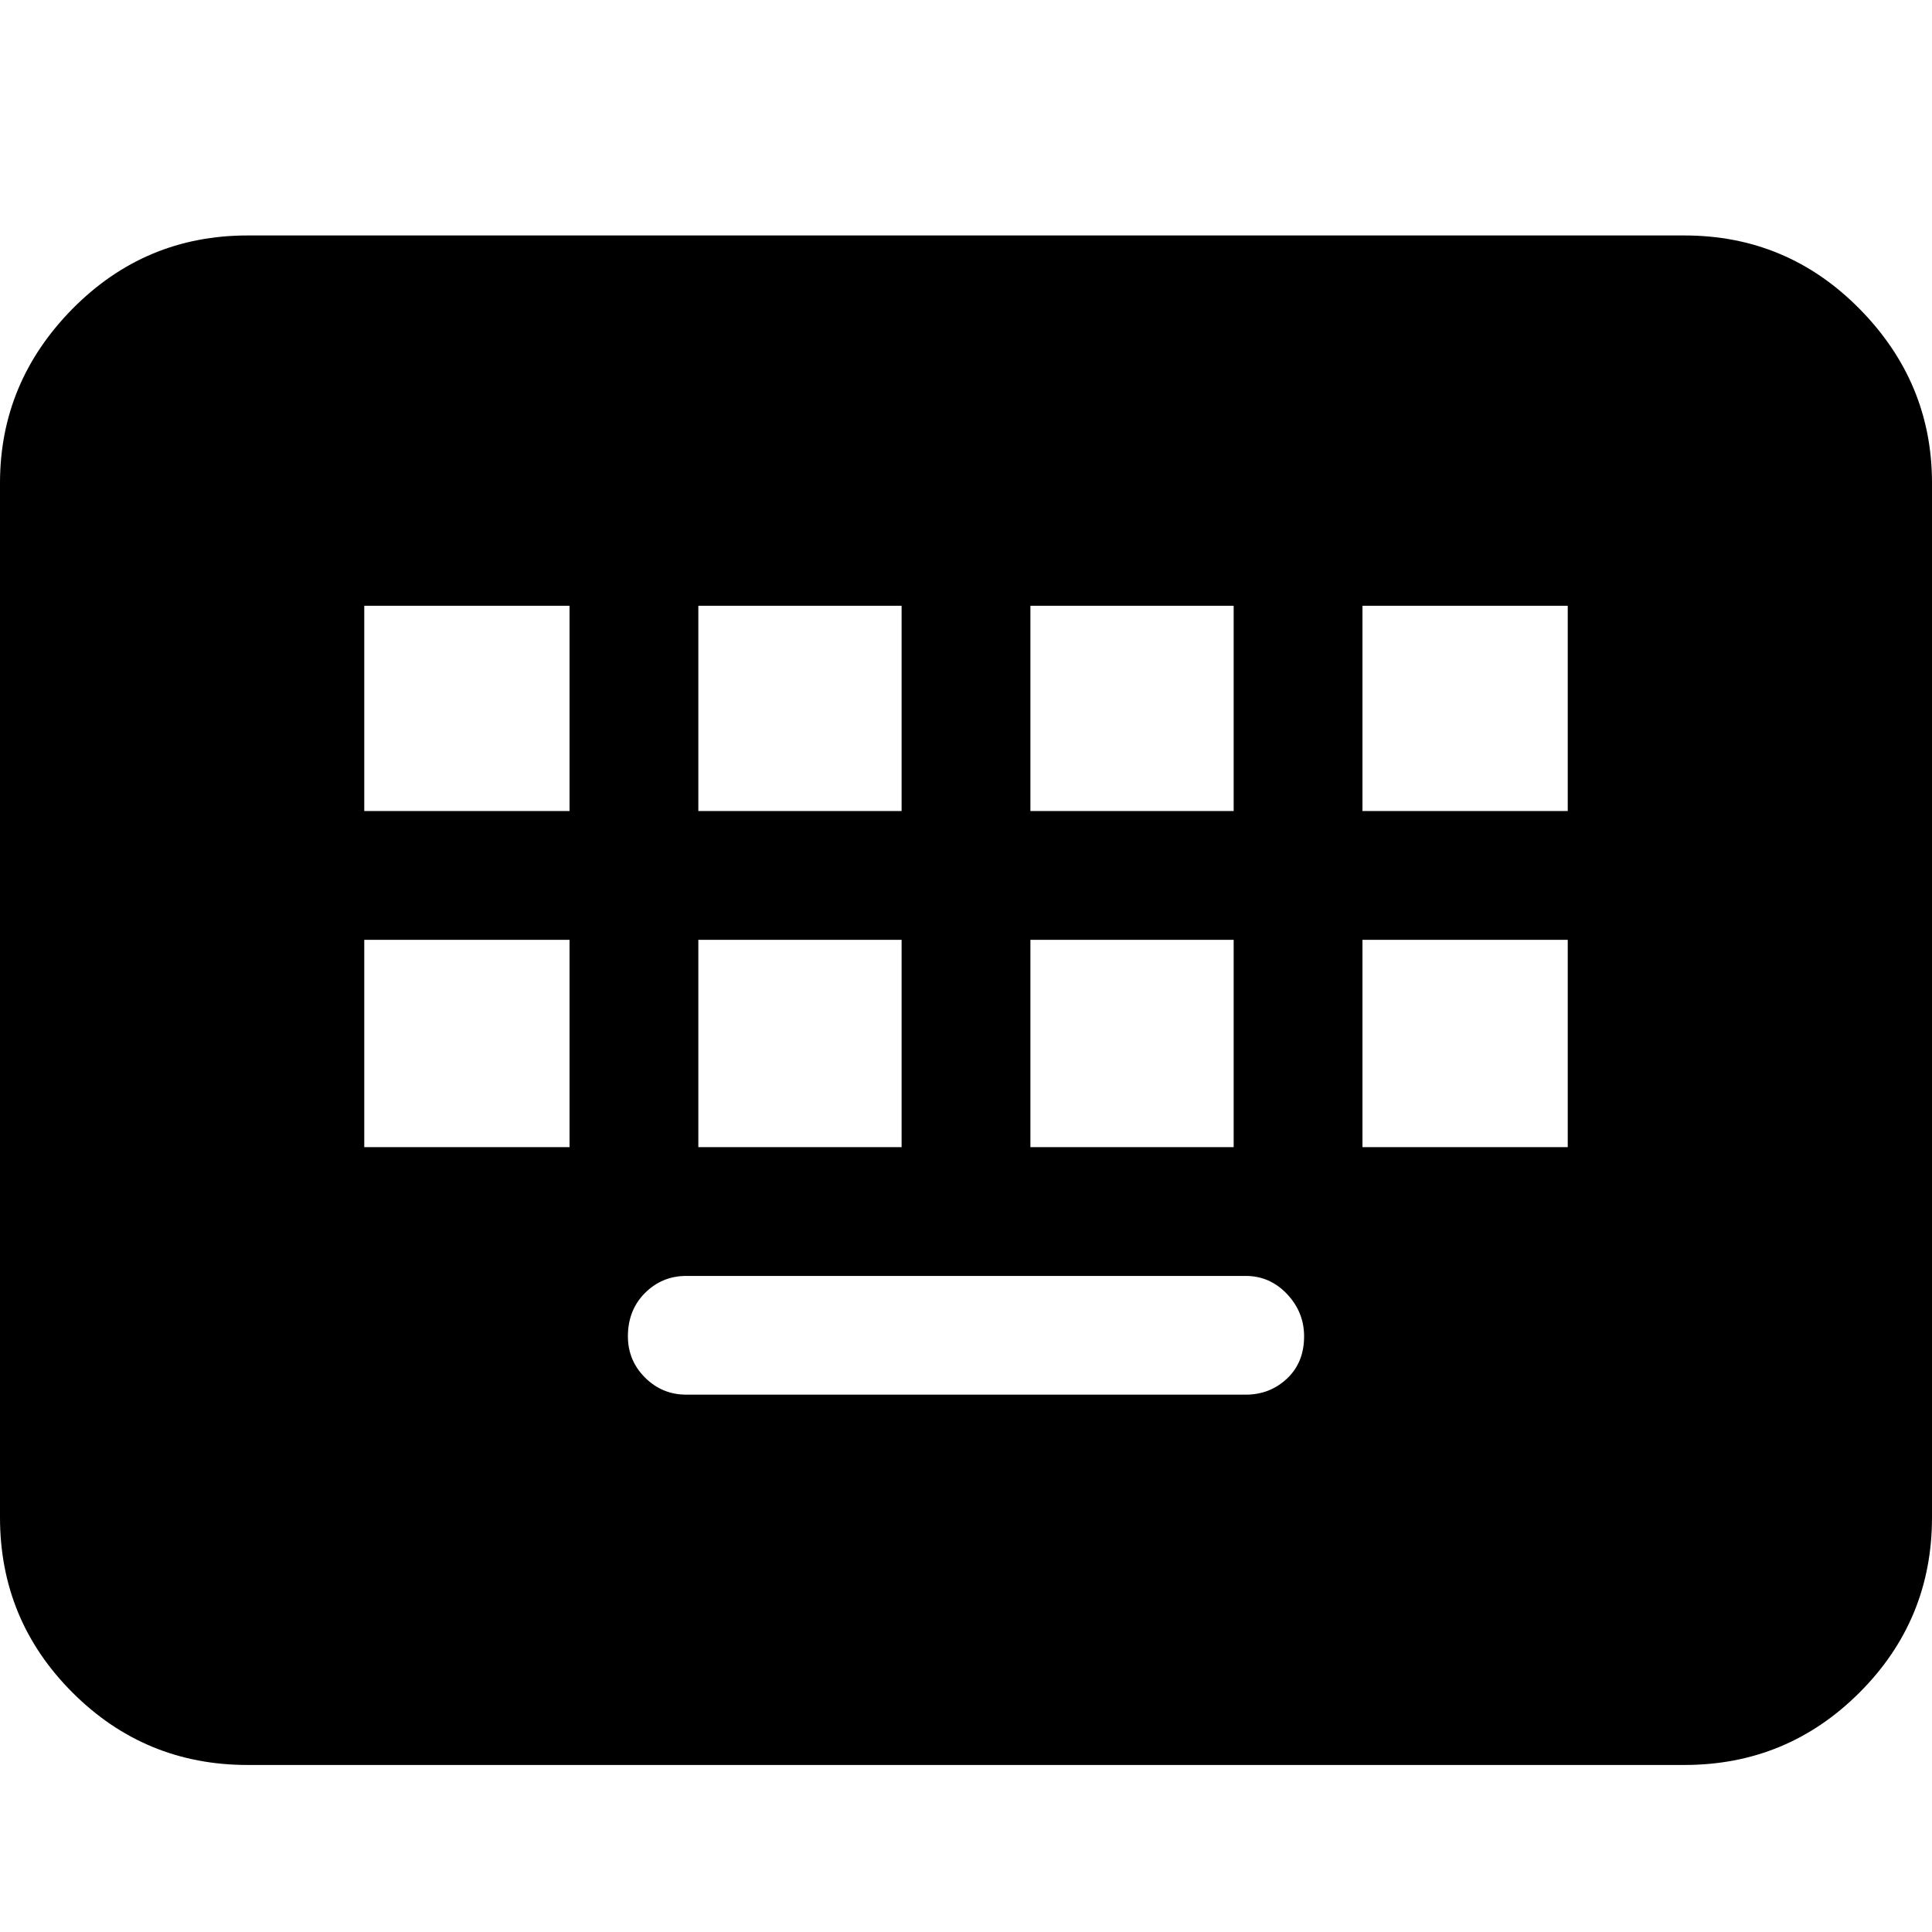 <svg xmlns="http://www.w3.org/2000/svg" height="24" width="24"><path d="M3.075 21.925Q1.8 21.925 0.9 21.025Q0 20.125 0 18.85V6Q0 4.75 0.9 3.837Q1.8 2.925 3.075 2.925H20.925Q22.2 2.925 23.1 3.837Q24 4.75 24 6V18.85Q24 20.125 23.1 21.025Q22.2 21.925 20.925 21.925ZM8.675 10.075H11.2V7.525H8.675ZM4.525 10.075H7.075V7.525H4.525ZM8.525 17.325H15.475Q15.775 17.325 15.988 17.125Q16.2 16.925 16.2 16.6Q16.2 16.3 15.988 16.075Q15.775 15.85 15.475 15.85H8.525Q8.225 15.85 8.012 16.062Q7.8 16.275 7.8 16.6Q7.8 16.9 8.012 17.112Q8.225 17.325 8.525 17.325ZM12.8 10.075H15.325V7.525H12.8ZM8.675 14.25H11.2V11.675H8.675ZM4.525 14.25H7.075V11.675H4.525ZM12.8 14.25H15.325V11.675H12.8ZM16.925 10.075H19.475V7.525H16.925ZM16.925 14.25H19.475V11.675H16.925Z"/></svg>
